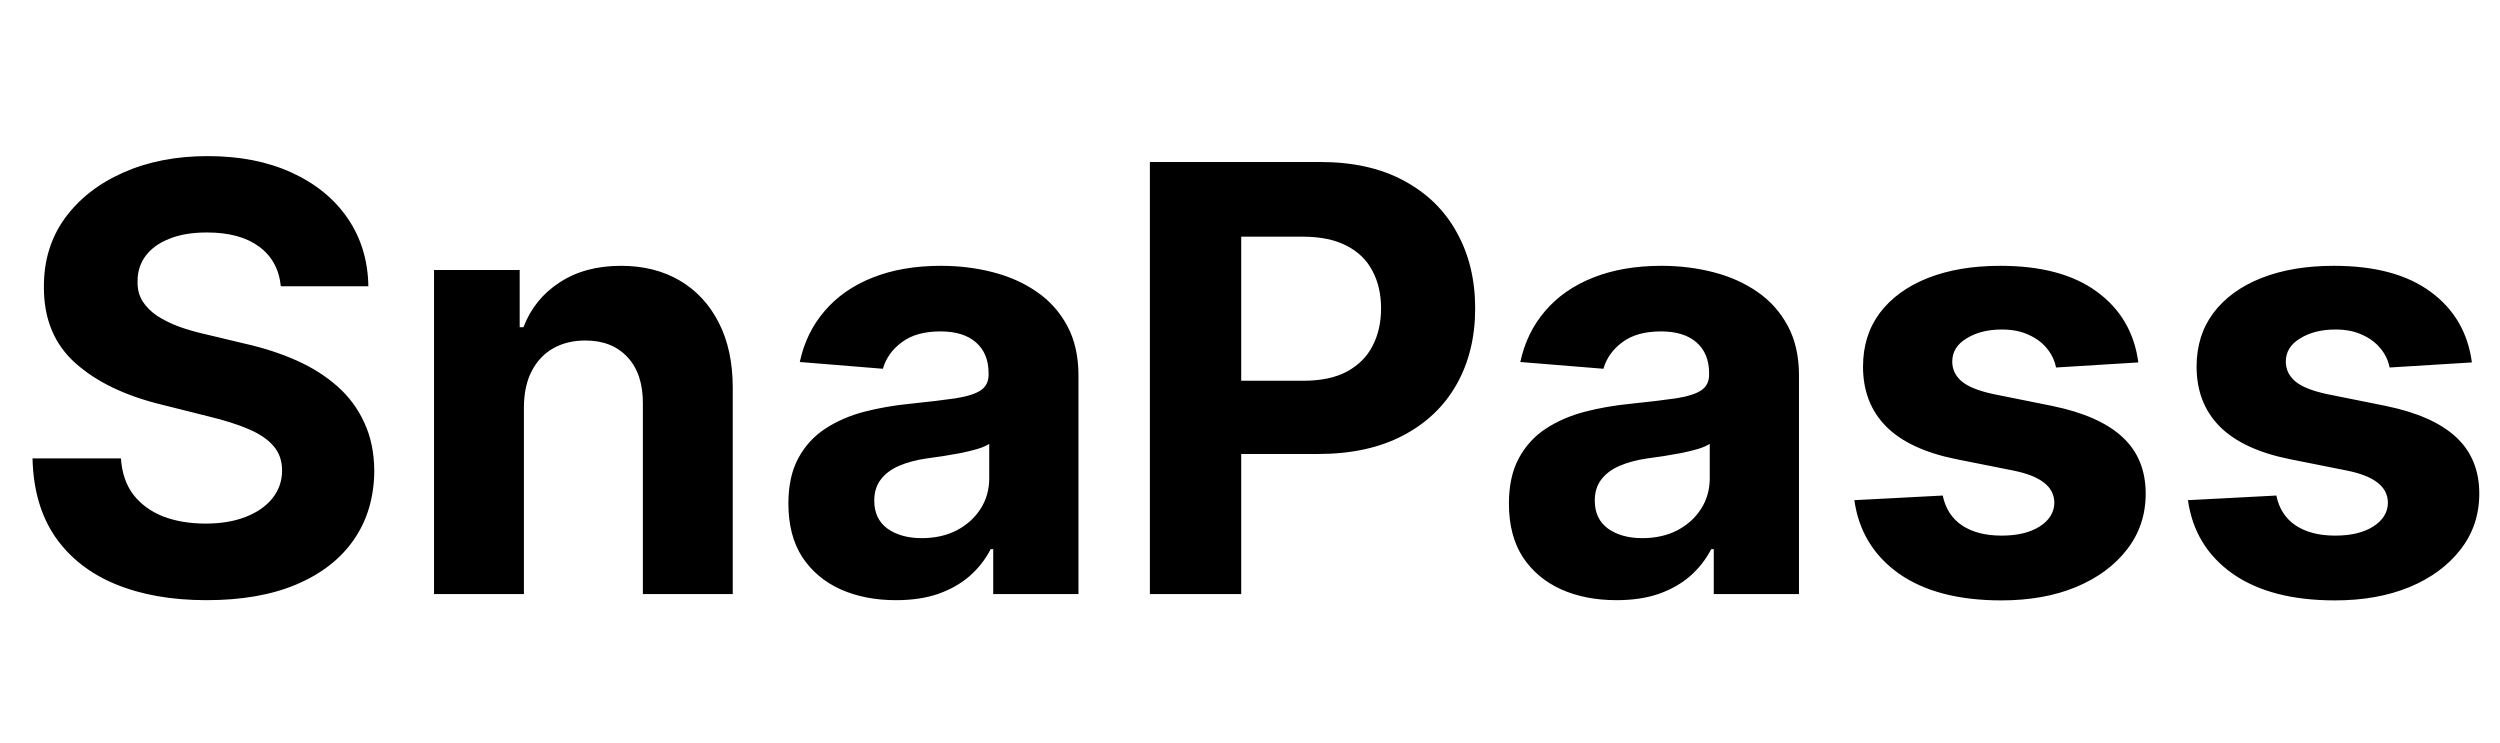 <svg width="101" height="30" viewBox="0 0 101 30" fill="none" xmlns="http://www.w3.org/2000/svg">
<path d="M11.345 11.565C11.277 10.878 10.984 10.344 10.467 9.963C9.95 9.582 9.249 9.392 8.362 9.392C7.76 9.392 7.251 9.477 6.837 9.648C6.422 9.812 6.104 10.043 5.882 10.338C5.666 10.633 5.558 10.969 5.558 11.344C5.547 11.656 5.612 11.929 5.754 12.162C5.902 12.395 6.104 12.597 6.359 12.767C6.615 12.932 6.911 13.077 7.246 13.202C7.581 13.321 7.939 13.423 8.32 13.508L9.888 13.883C10.649 14.054 11.348 14.281 11.984 14.565C12.621 14.849 13.172 15.199 13.638 15.614C14.104 16.028 14.464 16.517 14.72 17.079C14.982 17.642 15.115 18.287 15.121 19.014C15.115 20.082 14.842 21.009 14.303 21.793C13.768 22.571 12.996 23.176 11.984 23.608C10.979 24.034 9.766 24.247 8.345 24.247C6.936 24.247 5.709 24.031 4.663 23.599C3.624 23.168 2.811 22.528 2.226 21.682C1.646 20.829 1.342 19.776 1.314 18.52H4.885C4.925 19.105 5.092 19.594 5.388 19.986C5.689 20.372 6.089 20.665 6.589 20.864C7.095 21.057 7.666 21.153 8.303 21.153C8.928 21.153 9.47 21.062 9.93 20.881C10.396 20.699 10.757 20.446 11.013 20.122C11.268 19.798 11.396 19.426 11.396 19.006C11.396 18.614 11.28 18.284 11.047 18.017C10.82 17.75 10.484 17.523 10.041 17.335C9.604 17.148 9.067 16.977 8.43 16.824L6.53 16.347C5.058 15.989 3.896 15.429 3.044 14.668C2.192 13.906 1.768 12.881 1.774 11.591C1.768 10.534 2.05 9.611 2.618 8.821C3.192 8.031 3.979 7.415 4.979 6.972C5.979 6.528 7.115 6.307 8.388 6.307C9.683 6.307 10.814 6.528 11.78 6.972C12.751 7.415 13.507 8.031 14.047 8.821C14.587 9.611 14.865 10.526 14.882 11.565H11.345ZM21.166 16.432V24H17.535V10.909H20.995V13.219H21.148C21.438 12.457 21.924 11.855 22.606 11.412C23.288 10.963 24.114 10.739 25.086 10.739C25.995 10.739 26.788 10.938 27.464 11.335C28.14 11.733 28.666 12.301 29.041 13.04C29.416 13.773 29.603 14.648 29.603 15.665V24H25.972V16.312C25.978 15.511 25.773 14.886 25.359 14.438C24.944 13.983 24.373 13.756 23.646 13.756C23.157 13.756 22.725 13.861 22.35 14.071C21.981 14.281 21.691 14.588 21.481 14.992C21.276 15.389 21.171 15.869 21.166 16.432ZM36.197 24.247C35.362 24.247 34.618 24.102 33.965 23.812C33.311 23.517 32.794 23.082 32.413 22.509C32.038 21.929 31.851 21.207 31.851 20.344C31.851 19.616 31.984 19.006 32.251 18.511C32.519 18.017 32.882 17.619 33.342 17.318C33.803 17.017 34.325 16.79 34.91 16.636C35.501 16.483 36.121 16.375 36.769 16.312C37.53 16.233 38.144 16.159 38.609 16.091C39.075 16.017 39.413 15.909 39.624 15.767C39.834 15.625 39.939 15.415 39.939 15.136V15.085C39.939 14.546 39.769 14.128 39.428 13.832C39.092 13.537 38.615 13.389 37.996 13.389C37.342 13.389 36.822 13.534 36.436 13.824C36.05 14.108 35.794 14.466 35.669 14.898L32.311 14.625C32.481 13.829 32.817 13.142 33.317 12.562C33.817 11.977 34.462 11.528 35.251 11.216C36.047 10.898 36.967 10.739 38.013 10.739C38.74 10.739 39.436 10.824 40.101 10.994C40.771 11.165 41.365 11.429 41.882 11.787C42.405 12.145 42.817 12.605 43.118 13.168C43.419 13.724 43.57 14.392 43.57 15.171V24H40.126V22.185H40.024C39.814 22.594 39.533 22.954 39.18 23.267C38.828 23.574 38.405 23.815 37.91 23.991C37.416 24.162 36.845 24.247 36.197 24.247ZM37.237 21.741C37.771 21.741 38.243 21.636 38.652 21.426C39.061 21.21 39.382 20.921 39.615 20.557C39.848 20.193 39.965 19.781 39.965 19.321V17.932C39.851 18.006 39.695 18.074 39.496 18.136C39.303 18.193 39.084 18.247 38.84 18.298C38.595 18.344 38.351 18.386 38.106 18.426C37.862 18.46 37.641 18.491 37.442 18.52C37.016 18.582 36.644 18.682 36.325 18.818C36.007 18.954 35.76 19.139 35.584 19.372C35.408 19.599 35.32 19.884 35.32 20.224C35.32 20.719 35.499 21.097 35.856 21.358C36.22 21.614 36.68 21.741 37.237 21.741ZM46.455 24V6.545H53.341C54.665 6.545 55.793 6.798 56.724 7.304C57.656 7.804 58.367 8.5 58.855 9.392C59.349 10.278 59.597 11.301 59.597 12.46C59.597 13.619 59.347 14.642 58.847 15.528C58.347 16.415 57.622 17.105 56.673 17.599C55.73 18.094 54.588 18.341 53.247 18.341H48.858V15.383H52.651C53.361 15.383 53.946 15.261 54.406 15.017C54.872 14.767 55.219 14.423 55.446 13.986C55.679 13.543 55.795 13.034 55.795 12.46C55.795 11.881 55.679 11.375 55.446 10.943C55.219 10.506 54.872 10.168 54.406 9.929C53.94 9.685 53.349 9.562 52.633 9.562H50.145V24H46.455ZM65.307 24.247C64.472 24.247 63.727 24.102 63.074 23.812C62.42 23.517 61.903 23.082 61.523 22.509C61.148 21.929 60.96 21.207 60.96 20.344C60.96 19.616 61.094 19.006 61.361 18.511C61.628 18.017 61.992 17.619 62.452 17.318C62.912 17.017 63.435 16.79 64.02 16.636C64.611 16.483 65.23 16.375 65.878 16.312C66.639 16.233 67.253 16.159 67.719 16.091C68.185 16.017 68.523 15.909 68.733 15.767C68.943 15.625 69.048 15.415 69.048 15.136V15.085C69.048 14.546 68.878 14.128 68.537 13.832C68.202 13.537 67.724 13.389 67.105 13.389C66.452 13.389 65.932 13.534 65.546 13.824C65.159 14.108 64.903 14.466 64.778 14.898L61.42 14.625C61.591 13.829 61.926 13.142 62.426 12.562C62.926 11.977 63.571 11.528 64.361 11.216C65.156 10.898 66.077 10.739 67.122 10.739C67.849 10.739 68.546 10.824 69.21 10.994C69.881 11.165 70.474 11.429 70.992 11.787C71.514 12.145 71.926 12.605 72.227 13.168C72.528 13.724 72.679 14.392 72.679 15.171V24H69.236V22.185H69.133C68.923 22.594 68.642 22.954 68.29 23.267C67.938 23.574 67.514 23.815 67.02 23.991C66.526 24.162 65.954 24.247 65.307 24.247ZM66.347 21.741C66.881 21.741 67.352 21.636 67.761 21.426C68.171 21.21 68.492 20.921 68.724 20.557C68.957 20.193 69.074 19.781 69.074 19.321V17.932C68.96 18.006 68.804 18.074 68.605 18.136C68.412 18.193 68.193 18.247 67.949 18.298C67.704 18.344 67.46 18.386 67.216 18.426C66.972 18.46 66.75 18.491 66.551 18.52C66.125 18.582 65.753 18.682 65.435 18.818C65.117 18.954 64.869 19.139 64.693 19.372C64.517 19.599 64.429 19.884 64.429 20.224C64.429 20.719 64.608 21.097 64.966 21.358C65.329 21.614 65.79 21.741 66.347 21.741ZM86.388 14.642L83.064 14.847C83.007 14.562 82.885 14.307 82.697 14.079C82.51 13.847 82.263 13.662 81.956 13.526C81.655 13.383 81.294 13.312 80.874 13.312C80.311 13.312 79.837 13.432 79.45 13.671C79.064 13.903 78.871 14.216 78.871 14.608C78.871 14.921 78.996 15.185 79.246 15.401C79.496 15.617 79.925 15.79 80.533 15.921L82.902 16.398C84.175 16.659 85.124 17.079 85.749 17.659C86.374 18.239 86.686 19 86.686 19.943C86.686 20.801 86.433 21.554 85.928 22.202C85.428 22.849 84.74 23.355 83.865 23.719C82.996 24.077 81.993 24.256 80.856 24.256C79.124 24.256 77.743 23.895 76.715 23.173C75.692 22.446 75.092 21.457 74.916 20.207L78.487 20.02C78.595 20.548 78.856 20.952 79.271 21.23C79.686 21.503 80.217 21.639 80.865 21.639C81.501 21.639 82.013 21.517 82.399 21.273C82.791 21.023 82.99 20.702 82.996 20.31C82.99 19.98 82.851 19.71 82.578 19.5C82.305 19.284 81.885 19.119 81.317 19.006L79.05 18.554C77.771 18.298 76.82 17.855 76.195 17.224C75.575 16.594 75.266 15.79 75.266 14.812C75.266 13.972 75.493 13.247 75.947 12.639C76.408 12.031 77.053 11.562 77.882 11.233C78.717 10.903 79.695 10.739 80.814 10.739C82.467 10.739 83.769 11.088 84.717 11.787C85.672 12.486 86.229 13.438 86.388 14.642ZM99.864 14.642L96.54 14.847C96.484 14.562 96.362 14.307 96.174 14.079C95.987 13.847 95.739 13.662 95.433 13.526C95.131 13.383 94.771 13.312 94.35 13.312C93.788 13.312 93.313 13.432 92.927 13.671C92.54 13.903 92.347 14.216 92.347 14.608C92.347 14.921 92.472 15.185 92.722 15.401C92.972 15.617 93.401 15.79 94.009 15.921L96.379 16.398C97.651 16.659 98.6 17.079 99.225 17.659C99.85 18.239 100.163 19 100.163 19.943C100.163 20.801 99.91 21.554 99.404 22.202C98.904 22.849 98.217 23.355 97.342 23.719C96.472 24.077 95.469 24.256 94.333 24.256C92.6 24.256 91.219 23.895 90.191 23.173C89.168 22.446 88.569 21.457 88.393 20.207L91.964 20.02C92.072 20.548 92.333 20.952 92.748 21.23C93.163 21.503 93.694 21.639 94.342 21.639C94.978 21.639 95.489 21.517 95.876 21.273C96.268 21.023 96.467 20.702 96.472 20.31C96.467 19.98 96.327 19.71 96.055 19.5C95.782 19.284 95.362 19.119 94.793 19.006L92.526 18.554C91.248 18.298 90.296 17.855 89.671 17.224C89.052 16.594 88.742 15.79 88.742 14.812C88.742 13.972 88.969 13.247 89.424 12.639C89.884 12.031 90.529 11.562 91.359 11.233C92.194 10.903 93.171 10.739 94.29 10.739C95.944 10.739 97.245 11.088 98.194 11.787C99.148 12.486 99.705 13.438 99.864 14.642Z" fill="black"/>
</svg>
